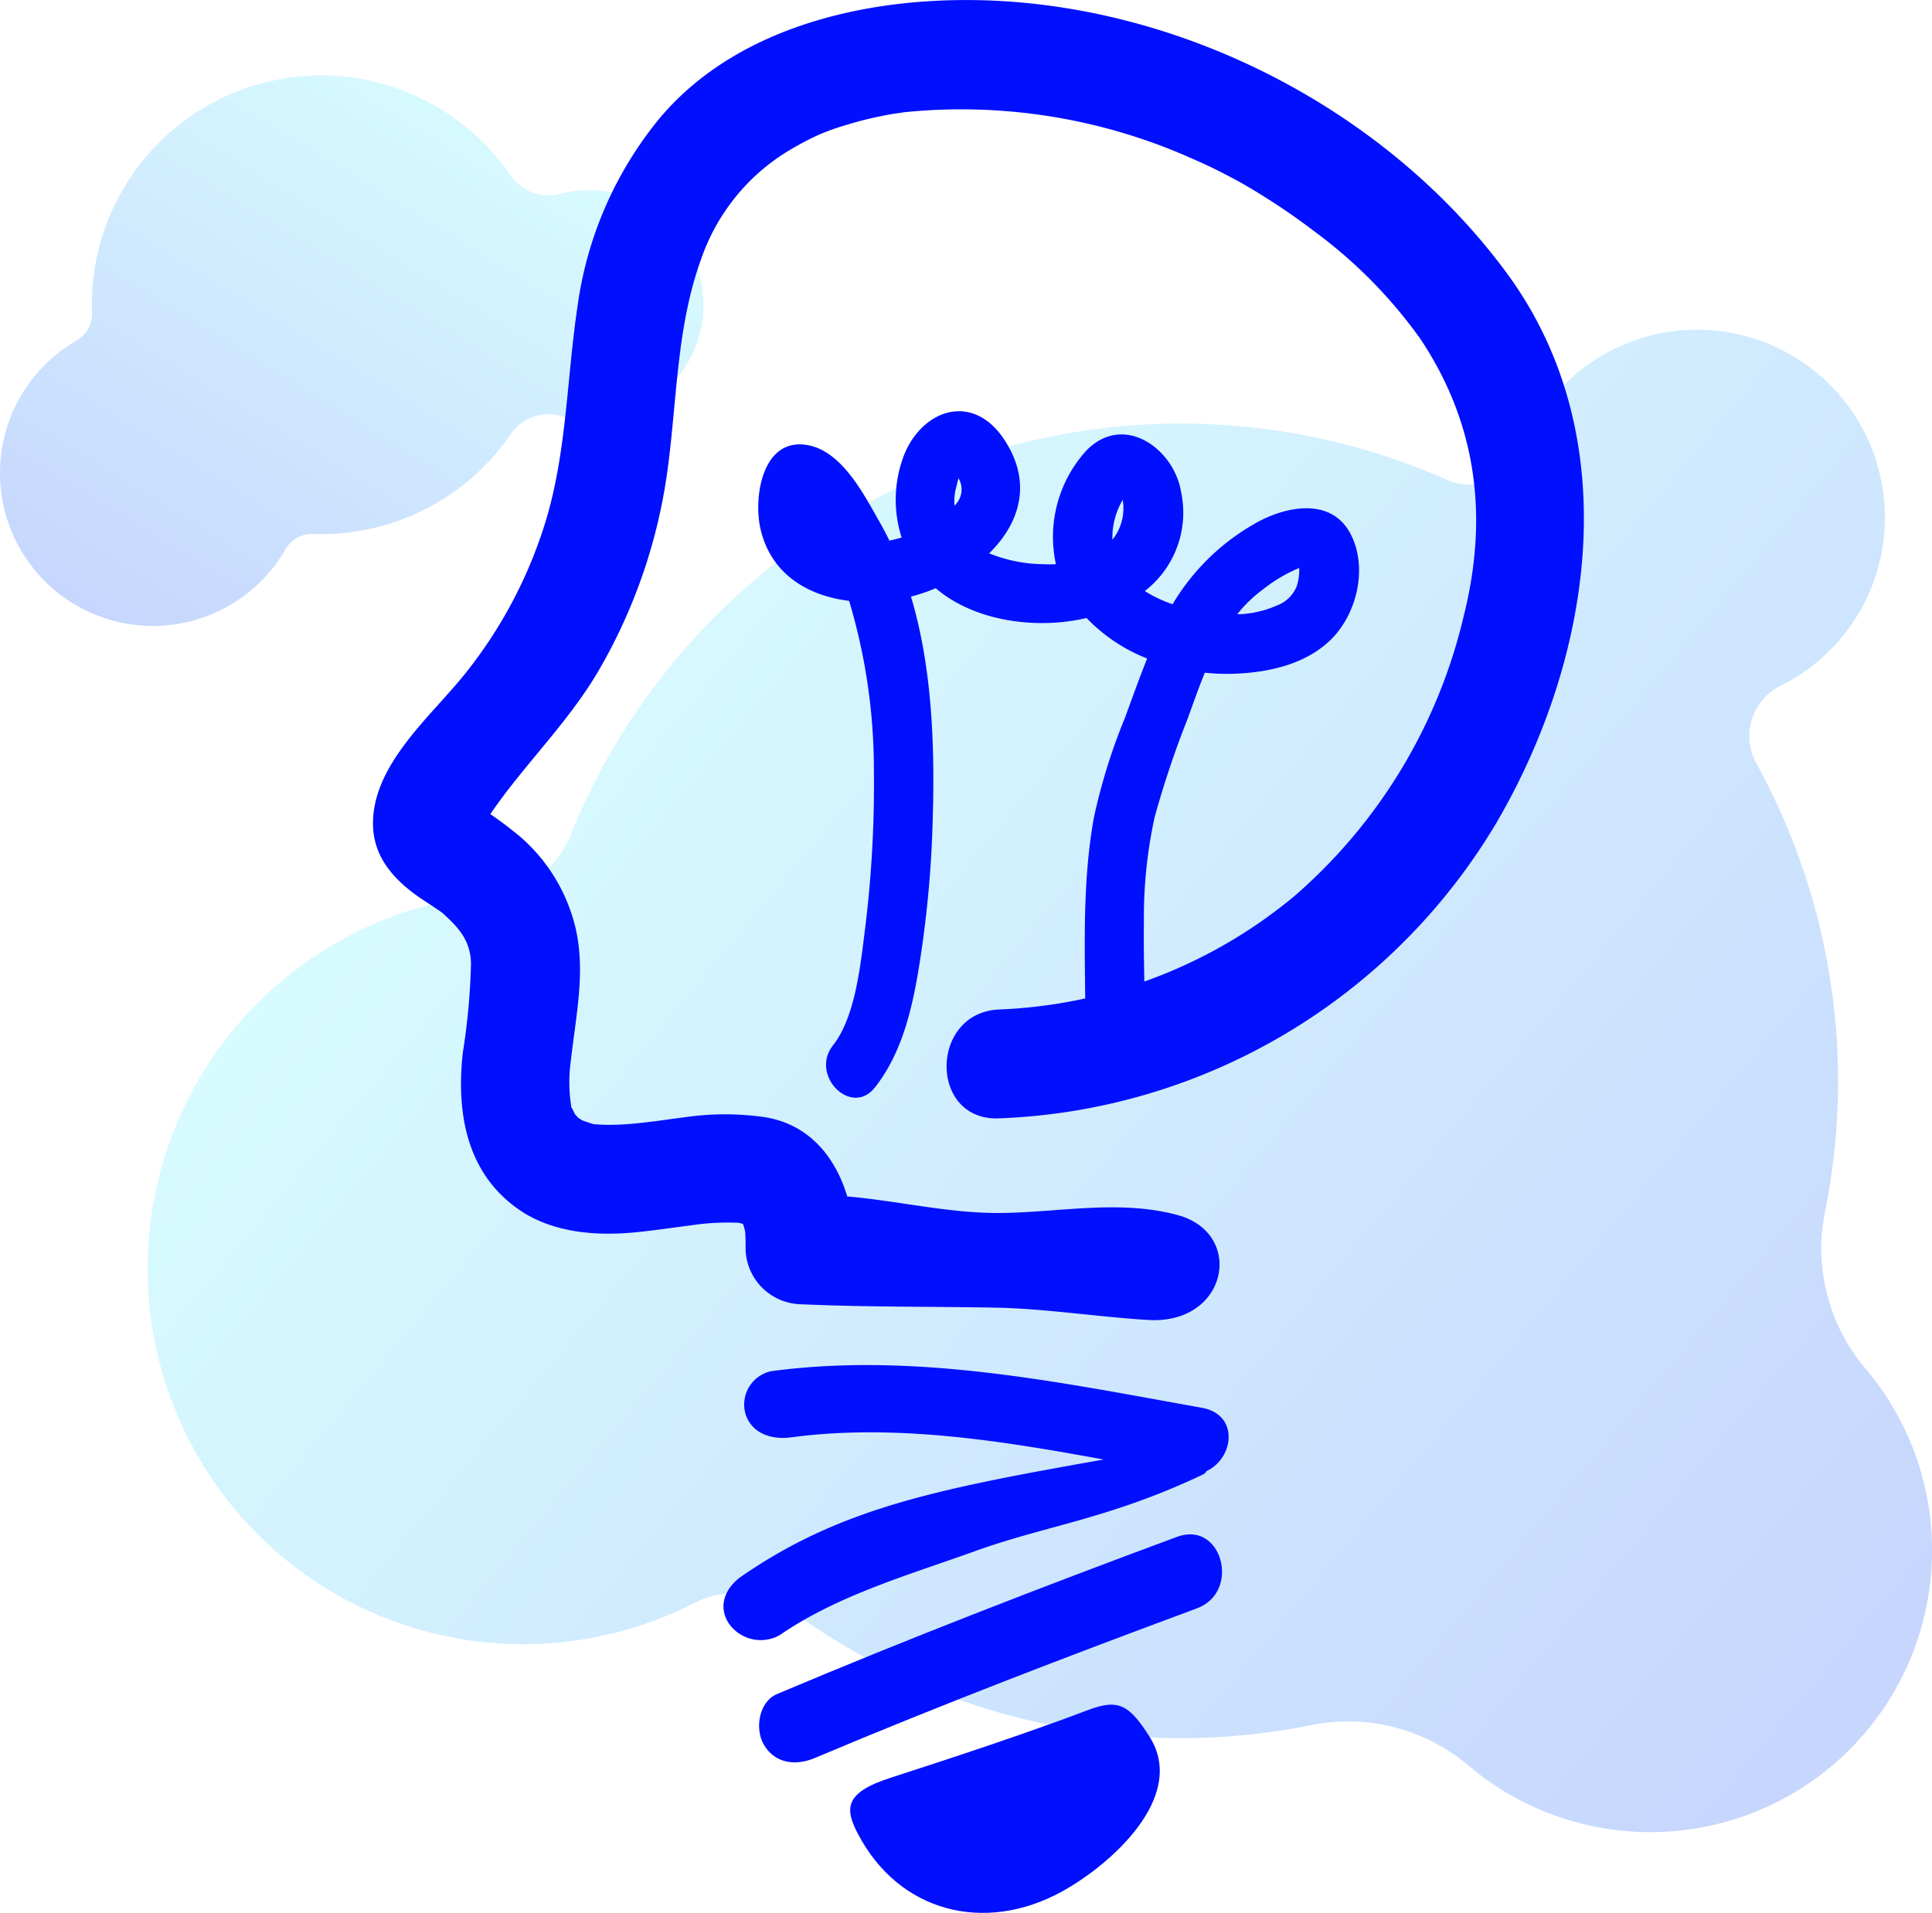 <svg xmlns="http://www.w3.org/2000/svg" xmlns:xlink="http://www.w3.org/1999/xlink" width="182.049" height="180.286" viewBox="0 0 182.049 180.286">
  <defs>
    <linearGradient id="linear-gradient" x1="0.101" y1="0.966" x2="0.8" y2="0.074" gradientUnits="objectBoundingBox">
      <stop offset="0" stop-color="#4377fb"/>
      <stop offset="1" stop-color="#7ff9fe"/>
    </linearGradient>
    <linearGradient id="linear-gradient-2" x1="0.175" y1="0.197" x2="1.036" y2="0.788" gradientUnits="objectBoundingBox">
      <stop offset="0" stop-color="#7ff9fe"/>
      <stop offset="1" stop-color="#4377fb"/>
    </linearGradient>
  </defs>
  <g id="artwork" transform="translate(-95.214 -133.13)">
    <path id="Path_10" data-name="Path 10" d="M578.748,296a10.8,10.8,0,0,0-11.037-3.478,4.307,4.307,0,0,1-4.62-1.786,21.612,21.612,0,0,0-39.422,12.98,2.864,2.864,0,0,1-1.414,2.594,14.412,14.412,0,1,0,19.668,19.668,2.866,2.866,0,0,1,2.6-1.414,21.625,21.625,0,0,0,18.575-9.37,4.3,4.3,0,0,1,4.617-1.782A10.808,10.808,0,0,0,578.748,296Z" transform="translate(-419.789 -141.107)" opacity="0.3" fill="url(#linear-gradient)"/>
    <path id="Path_9" data-name="Path 9" d="M498.84,210.916a17.5,17.5,0,0,1-3.807-14.8,62.132,62.132,0,0,0-6.459-42.218,5.3,5.3,0,0,1,2.261-7.334,17.7,17.7,0,1,0-24.351-22.292,5.3,5.3,0,0,1-7.11,2.861A62.023,62.023,0,0,0,376.8,160.683a8.951,8.951,0,0,1-7.566,5.552,35.4,35.4,0,1,0,19.17,66.82,8.848,8.848,0,0,1,9.274.717,62.1,62.1,0,0,0,48.943,10.752,17.507,17.507,0,0,1,14.8,3.806,26.551,26.551,0,0,0,37.422-37.414Z" transform="translate(-227.848 51.2)" opacity="0.3" fill="url(#linear-gradient-2)"/>
    <g id="Group_5" data-name="Group 5" transform="translate(-80.237 32.402)">
      <path id="Path_4" data-name="Path 4" d="M210.6,178.531c.065,2.768,1.683,4.763,3.782,6.356.54.41,1.109.772,1.674,1.145.328.217.659.432.978.664l.134.1c.051.048.111.105.193.181,1.379,1.267,2.421,2.466,2.472,4.542a62.608,62.608,0,0,1-.772,8.428c-.625,5.677.338,11.35,5.293,14.79,3.111,2.159,7.2,2.5,10.867,2.147.953-.091,1.9-.21,2.852-.337l2.177-.293.015,0,.227-.027a23.278,23.278,0,0,1,4.477-.254l.122.007.134.036c.07.018.153.046.237.076.058.17.124.365.144.462.028.133.05.22.067.286,0,.037,0,.066.005.109.027.526.036,1.046.03,1.572a5.335,5.335,0,0,0,5.13,5.13c6.241.283,12.123.207,18.5.325,4.54.084,9.772.893,14.331,1.16,7.5.44,9.113-8.184,2.727-9.894-5.483-1.469-11.069-.249-16.622-.19-4.879.052-9.654-1.144-14.489-1.557-1.117-3.739-3.647-6.9-7.956-7.5a26.284,26.284,0,0,0-7.233.017q-1.286.169-2.571.345c-.184.025-.252.036-.264.038l-.408.049c-1.073.13-2.151.253-3.232.283a18.066,18.066,0,0,1-1.941-.023,1.962,1.962,0,0,0-.214-.01l-.255-.065c-.188-.045-.674-.234-.888-.3-.151-.1-.3-.194-.38-.239-.125-.141-.245-.277-.316-.346-.164-.343-.346-.739-.321-.559a14.647,14.647,0,0,1-.058-4.533c.455-4.137,1.406-8.329.432-12.475a16.375,16.375,0,0,0-5.4-8.749c-.853-.689-1.721-1.355-2.627-1.97,3.261-4.778,7.509-8.768,10.4-13.86a51.217,51.217,0,0,0,6.208-17.929c1-6.844.87-14.027,3.283-20.593a19.252,19.252,0,0,1,7.793-9.879,27.461,27.461,0,0,1,3.23-1.751,21.107,21.107,0,0,1,2.242-.822c1.031-.32,2.071-.614,3.128-.838.535-.113,1.07-.226,1.609-.317-.025,0,1.126-.155,1.086-.161a53.331,53.331,0,0,1,26.651,4.146c-.022,0,1.223.536,1.378.608.482.225.963.449,1.438.688.924.463,1.842.939,2.736,1.457a64.076,64.076,0,0,1,6.624,4.445,45.012,45.012,0,0,1,9.831,10.018c5.273,7.908,6.451,16.65,4.1,26.059a50.048,50.048,0,0,1-16.013,26.493A46.326,46.326,0,0,1,269.6,195.872c-6.59.29-6.618,10.553,0,10.261a57.017,57.017,0,0,0,46.856-27.854c9.122-15.6,12.3-36.35,1.026-51.742C305.423,110.083,284.159,99.785,263.7,100.8c-9.584.473-19.811,3.523-26.171,11.165a35.441,35.441,0,0,0-7.669,17.71c-1.008,6.736-1.006,13.69-3.01,20.243a43.263,43.263,0,0,1-7.609,14.353C216.017,168.293,210.461,172.869,210.6,178.531Z" transform="translate(0 0)" fill="#000ffe"/>
      <path id="Path_5" data-name="Path 5" d="M331.344,240.546c.983,4.256,4.479,6.3,8.35,6.768a55.551,55.551,0,0,1,2.333,15.88,111.1,111.1,0,0,1-.808,14.836c-.437,3.421-.9,8.453-3.05,11.182-2.208,2.8,1.724,6.791,3.958,3.957,2.433-3.084,3.415-7.03,4.064-10.842a103.515,103.515,0,0,0,1.37-14.118c.217-6.958,0-14.47-2.04-21.3.232-.059.463-.122.689-.191a17.225,17.225,0,0,0,1.642-.6c.218.186.444.367.681.541,3.546,2.592,8.916,3.353,13.53,2.27a16.019,16.019,0,0,0,5.712,3.815c-.74,1.853-1.409,3.735-2.1,5.611a55.449,55.449,0,0,0-2.919,9.385c-1.15,6.4-.821,12.808-.8,19.272.01,3.609,5.607,3.61,5.6,0-.008-3.176-.133-6.352-.088-9.528a44.134,44.134,0,0,1,1.02-9.816,90.748,90.748,0,0,1,3.12-9.291c.522-1.452,1.032-2.9,1.6-4.294a19.871,19.871,0,0,0,2.913.094c3.137-.134,6.525-.884,8.872-3.12,2.512-2.393,3.588-6.742,2.011-9.933-1.844-3.731-6.379-2.712-9.266-.985a21.178,21.178,0,0,0-7.567,7.491,12.178,12.178,0,0,1-2.617-1.241,9.355,9.355,0,0,0,3.413-9.37c-.681-4.088-5.437-7.471-8.928-3.864a12.094,12.094,0,0,0-2.862,10.7,11.906,11.906,0,0,1-1.249,0,13.875,13.875,0,0,1-5.039-1.023c2.85-2.8,4.142-6.642,1.392-10.761-3.114-4.665-8.15-2.6-9.625,2.1a11.668,11.668,0,0,0-.014,7.172c-.38.114-.765.212-1.152.292-.279-.572-.574-1.137-.89-1.692-1.447-2.54-3.461-6.541-6.591-7.264C331.566,231.672,330.631,237.462,331.344,240.546Zm44.921,8.028a12.853,12.853,0,0,1,2.5-2.4,14.2,14.2,0,0,1,3.335-1.959,4.837,4.837,0,0,1-.224,1.695,3.162,3.162,0,0,1-1.786,1.8,9.89,9.89,0,0,1-3.227.839C376.668,248.562,376.468,248.569,376.266,248.574Zm-11.739-7.85a7.17,7.17,0,0,1,.947-2.934,4.762,4.762,0,0,1-.969,3.76A6.13,6.13,0,0,1,364.526,240.724Zm-14.9-2.363a4.963,4.963,0,0,1,.151-1.739c.065-.247.134-.555.225-.862,0,0,.006.006,0,0a2.064,2.064,0,0,1-.291,2.483C349.687,238.284,349.653,238.323,349.624,238.362Z" transform="translate(-84.23 -89.953)" fill="#000ffe"/>
      <path id="Path_6" data-name="Path 6" d="M326.61,534.7c-1.885.252-3.75-.4-4.3-2.26a3.219,3.219,0,0,1,2.443-3.979c13.63-1.822,27.234,1.069,40.572,3.451,3.534.631,3.046,4.729.465,5.958a1.156,1.156,0,0,1-.321.312c-8.845,4.2-14.754,4.807-21.5,7.236-6.324,2.278-12.945,4.152-18.455,7.944a3.664,3.664,0,0,1-4.786-1.161c-1.044-1.649-.271-3.376,1.255-4.426,9.315-6.411,18.371-8.208,34.091-10.986C346.365,535.006,336.369,533.4,326.61,534.7Z" transform="translate(-76.627 -298.5)" fill="#000ffe"/>
      <path id="Path_7" data-name="Path 7" d="M333.1,595.883c12.437-5.252,25.024-10.12,37.682-14.812,4.239-1.572,6.052,5.192,1.86,6.746-12.088,4.481-24.132,9.091-36.01,14.106-1.757.742-3.731.546-4.786-1.255C330.98,599.185,331.345,596.625,333.1,595.883Z" transform="translate(-84.417 -335.497)" fill="#000ffe"/>
      <path id="Path_8" data-name="Path 8" d="M363.643,641.033c6.2-2.011,12.675-4.14,18.659-6.4,2.8-1.057,3.845-.591,5.816,2.541,3.548,5.638-3.692,12.056-8.309,14.581-7.229,3.953-15.292,1.974-19.187-5.453C359.381,643.929,359.329,642.432,363.643,641.033Z" transform="translate(-104.329 -372.73)" fill="#000ffe"/>
    </g>
  </g>
</svg>
